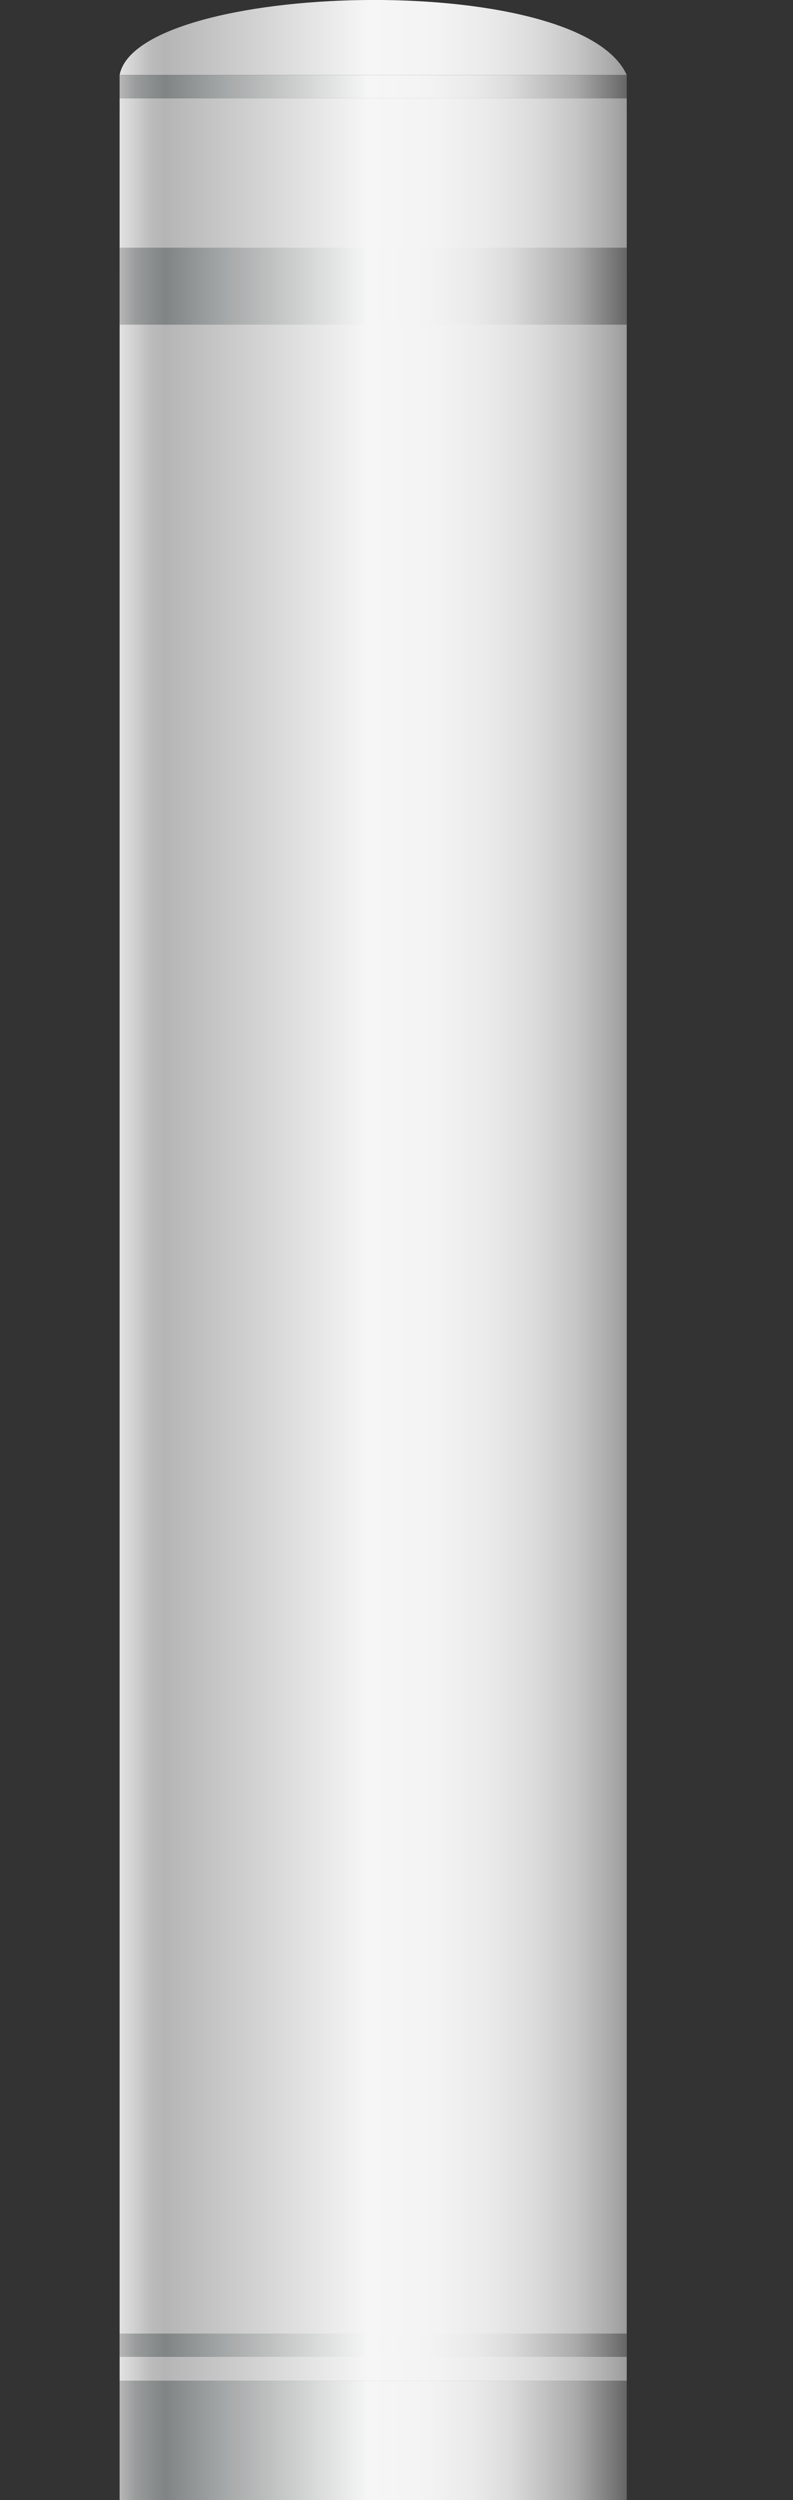 <svg xmlns="http://www.w3.org/2000/svg" xmlns:xlink="http://www.w3.org/1999/xlink" viewBox="0 0 47.6 150">
    <rect x="0" y="0" width="47.6" height="150" fill="#333333" stroke="none"/>
    <defs>
        <style>
            .cls-1 {
                fill: url(#未命名的渐变_105);
            }

            .cls-2 {
                fill: url(#未命名的渐变_143);
            }

            .cls-3 {
                fill: url(#未命名的渐变_143-2);
            }

            .cls-4 {
                fill: url(#未命名的渐变_143-3);
            }

            .cls-5 {
                fill: url(#未命名的渐变_105-2);
            }

            .cls-6 {
                fill: url(#未命名的渐变_143-4);
            }

            .cls-7 {
                fill: url(#未命名的渐变_105-3);
            }

            .cls-8 {
                fill: url(#未命名的渐变_143-5);
            }

            .cls-9 {
                opacity: 0.2;
            }
        </style>
        <linearGradient id="未命名的渐变_105" x1="7.18" y1="79.55" x2="37.62" y2="79.55" gradientUnits="userSpaceOnUse">
            <stop offset="0" stop-color="#e2e2e2" />
            <stop offset="0.03" stop-color="#d0d0d0" />
            <stop offset="0.06" stop-color="#bcbcbc" />
            <stop offset="0.09" stop-color="#b5b5b5" />
            <stop offset="0.49" stop-color="#f6f6f6" />
            <stop offset="0.63" stop-color="#f3f3f3" />
            <stop offset="0.73" stop-color="#eaeaea" />
            <stop offset="0.82" stop-color="#dbdbdb" />
            <stop offset="0.9" stop-color="#c6c6c6" />
            <stop offset="0.97" stop-color="#aaa" />
            <stop offset="1" stop-color="#9b9b9b" />
        </linearGradient>
        <linearGradient id="未命名的渐变_143" x1="7.18" y1="13.1" x2="37.62" y2="13.1" gradientUnits="userSpaceOnUse">
            <stop offset="0" stop-color="#b7b7b7" />
            <stop offset="0.03" stop-color="#9b9d9d" />
            <stop offset="0.07" stop-color="#878b8b" />
            <stop offset="0.09" stop-color="#808484" />
            <stop offset="0.2" stop-color="#a3a6a6" />
            <stop offset="0.49" stop-color="#f6f6f6" />
            <stop offset="0.61" stop-color="#f3f3f3" />
            <stop offset="0.7" stop-color="#eaeaea" />
            <stop offset="0.77" stop-color="#dbdbdb" />
            <stop offset="0.83" stop-color="#c5c5c5" />
            <stop offset="0.9" stop-color="#aaa" />
            <stop offset="0.95" stop-color="#888" />
            <stop offset="1" stop-color="#666" />
        </linearGradient>
        <linearGradient id="未命名的渐变_143-2" x1="7.18" y1="15.57" x2="37.62" y2="15.57" xlink:href="#未命名的渐变_143" />
        <linearGradient id="未命名的渐变_143-3" x1="7.18" y1="140.72" x2="37.62" y2="140.72" xlink:href="#未命名的渐变_143" />
        <linearGradient id="未命名的渐变_105-2" x1="7.18" y1="10.38" x2="37.62" y2="10.38" xlink:href="#未命名的渐变_105" />
        <linearGradient id="未命名的渐变_143-4" x1="7.18" y1="146.42" x2="37.62" y2="146.42" xlink:href="#未命名的渐变_143" />
        <linearGradient id="未命名的渐变_105-3" x1="7.18" y1="2.25" x2="37.62" y2="2.25" xlink:href="#未命名的渐变_105" />
        <linearGradient id="未命名的渐变_143-5" x1="7.18" y1="5.2" x2="37.62" y2="5.2" xlink:href="#未命名的渐变_143" />
    </defs>
    <title>Chimney（烟囱） (2)</title>
    <g id="图层_2" data-name="图层 2">
        <g id="图层_40" data-name="图层 40">
            <g id="Chimney_烟囱_" data-name="Chimney（烟囱）">
                <rect class="cls-1" x="7.18" y="16.27" width="30.44" height="126.57" />
                <rect class="cls-2" x="7.18" y="6.72" width="30.44" height="12.76" />
                <rect class="cls-3" x="7.18" y="14.86" width="30.44" height="1.4" />
                <rect class="cls-4" x="7.18" y="140.01" width="30.44" height="1.4" />
                <rect class="cls-5" x="7.18" y="5.9" width="30.44" height="8.96" />
                <rect class="cls-6" x="7.18" y="142.84" width="30.44" height="7.16" />
                <path class="cls-7" d="M7.18,4.5H37.62C34.74-1.91,8.24-1.08,7.18,4.5Z" />
                <rect class="cls-8" x="7.18" y="4.5" width="30.44" height="1.4" />
                
            </g>
        </g>
    </g>
</svg>